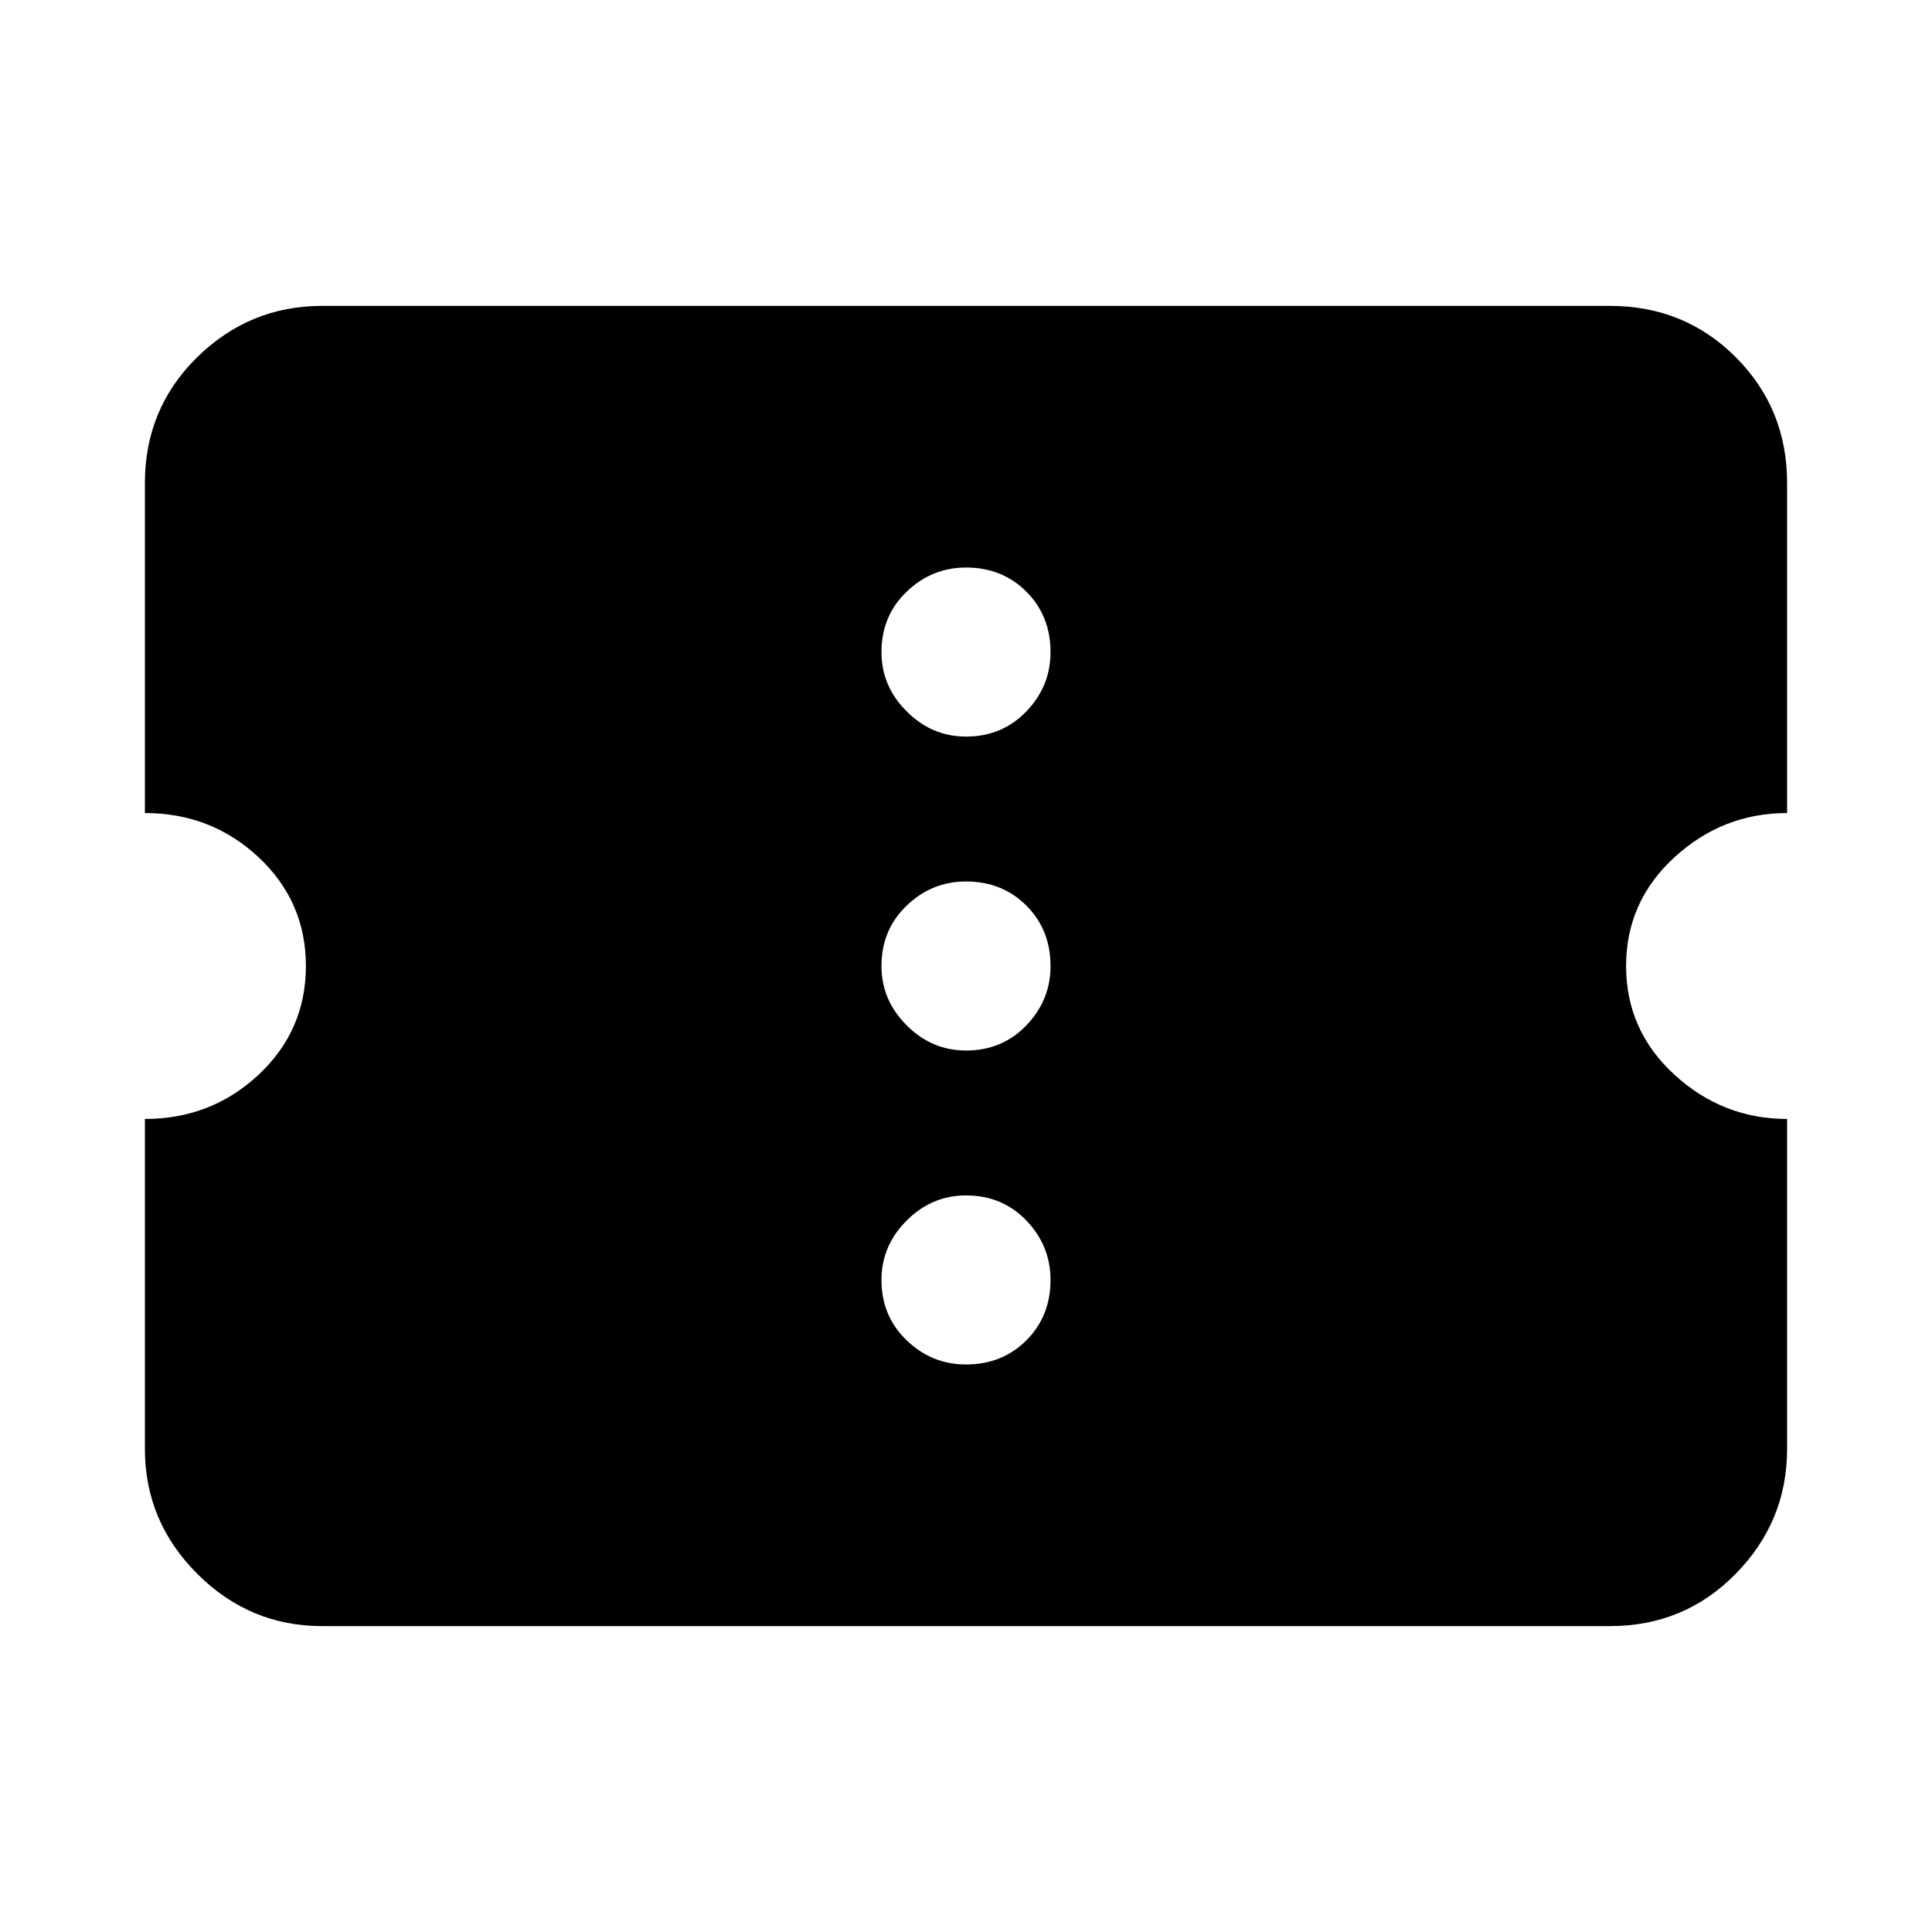 <svg xmlns="http://www.w3.org/2000/svg" height="24" width="24"><path d="M4 20.2Q3.1 20.2 2.45 19.55Q1.8 18.9 1.8 18V13.9Q2.625 13.9 3.213 13.35Q3.8 12.8 3.8 12Q3.8 11.2 3.213 10.65Q2.625 10.1 1.8 10.1V6Q1.8 5.075 2.45 4.437Q3.1 3.8 4 3.8H20Q20.925 3.8 21.562 4.437Q22.2 5.075 22.2 6V10.1Q21.4 10.1 20.8 10.65Q20.2 11.2 20.2 12Q20.2 12.8 20.8 13.35Q21.4 13.9 22.2 13.9V18Q22.2 18.9 21.562 19.55Q20.925 20.2 20 20.2ZM12 16.95Q12.45 16.95 12.75 16.65Q13.05 16.35 13.05 15.9Q13.05 15.475 12.75 15.162Q12.45 14.85 12 14.85Q11.575 14.85 11.263 15.162Q10.95 15.475 10.95 15.9Q10.95 16.35 11.263 16.65Q11.575 16.95 12 16.95ZM12 13.05Q12.45 13.05 12.75 12.737Q13.05 12.425 13.05 12Q13.05 11.55 12.75 11.25Q12.45 10.95 12 10.95Q11.575 10.95 11.263 11.25Q10.95 11.55 10.95 12Q10.95 12.425 11.263 12.737Q11.575 13.05 12 13.05ZM12 9.15Q12.45 9.15 12.75 8.837Q13.05 8.525 13.05 8.1Q13.05 7.65 12.75 7.35Q12.45 7.05 12 7.05Q11.575 7.05 11.263 7.35Q10.95 7.65 10.95 8.1Q10.95 8.525 11.263 8.837Q11.575 9.15 12 9.15Z"/></svg>